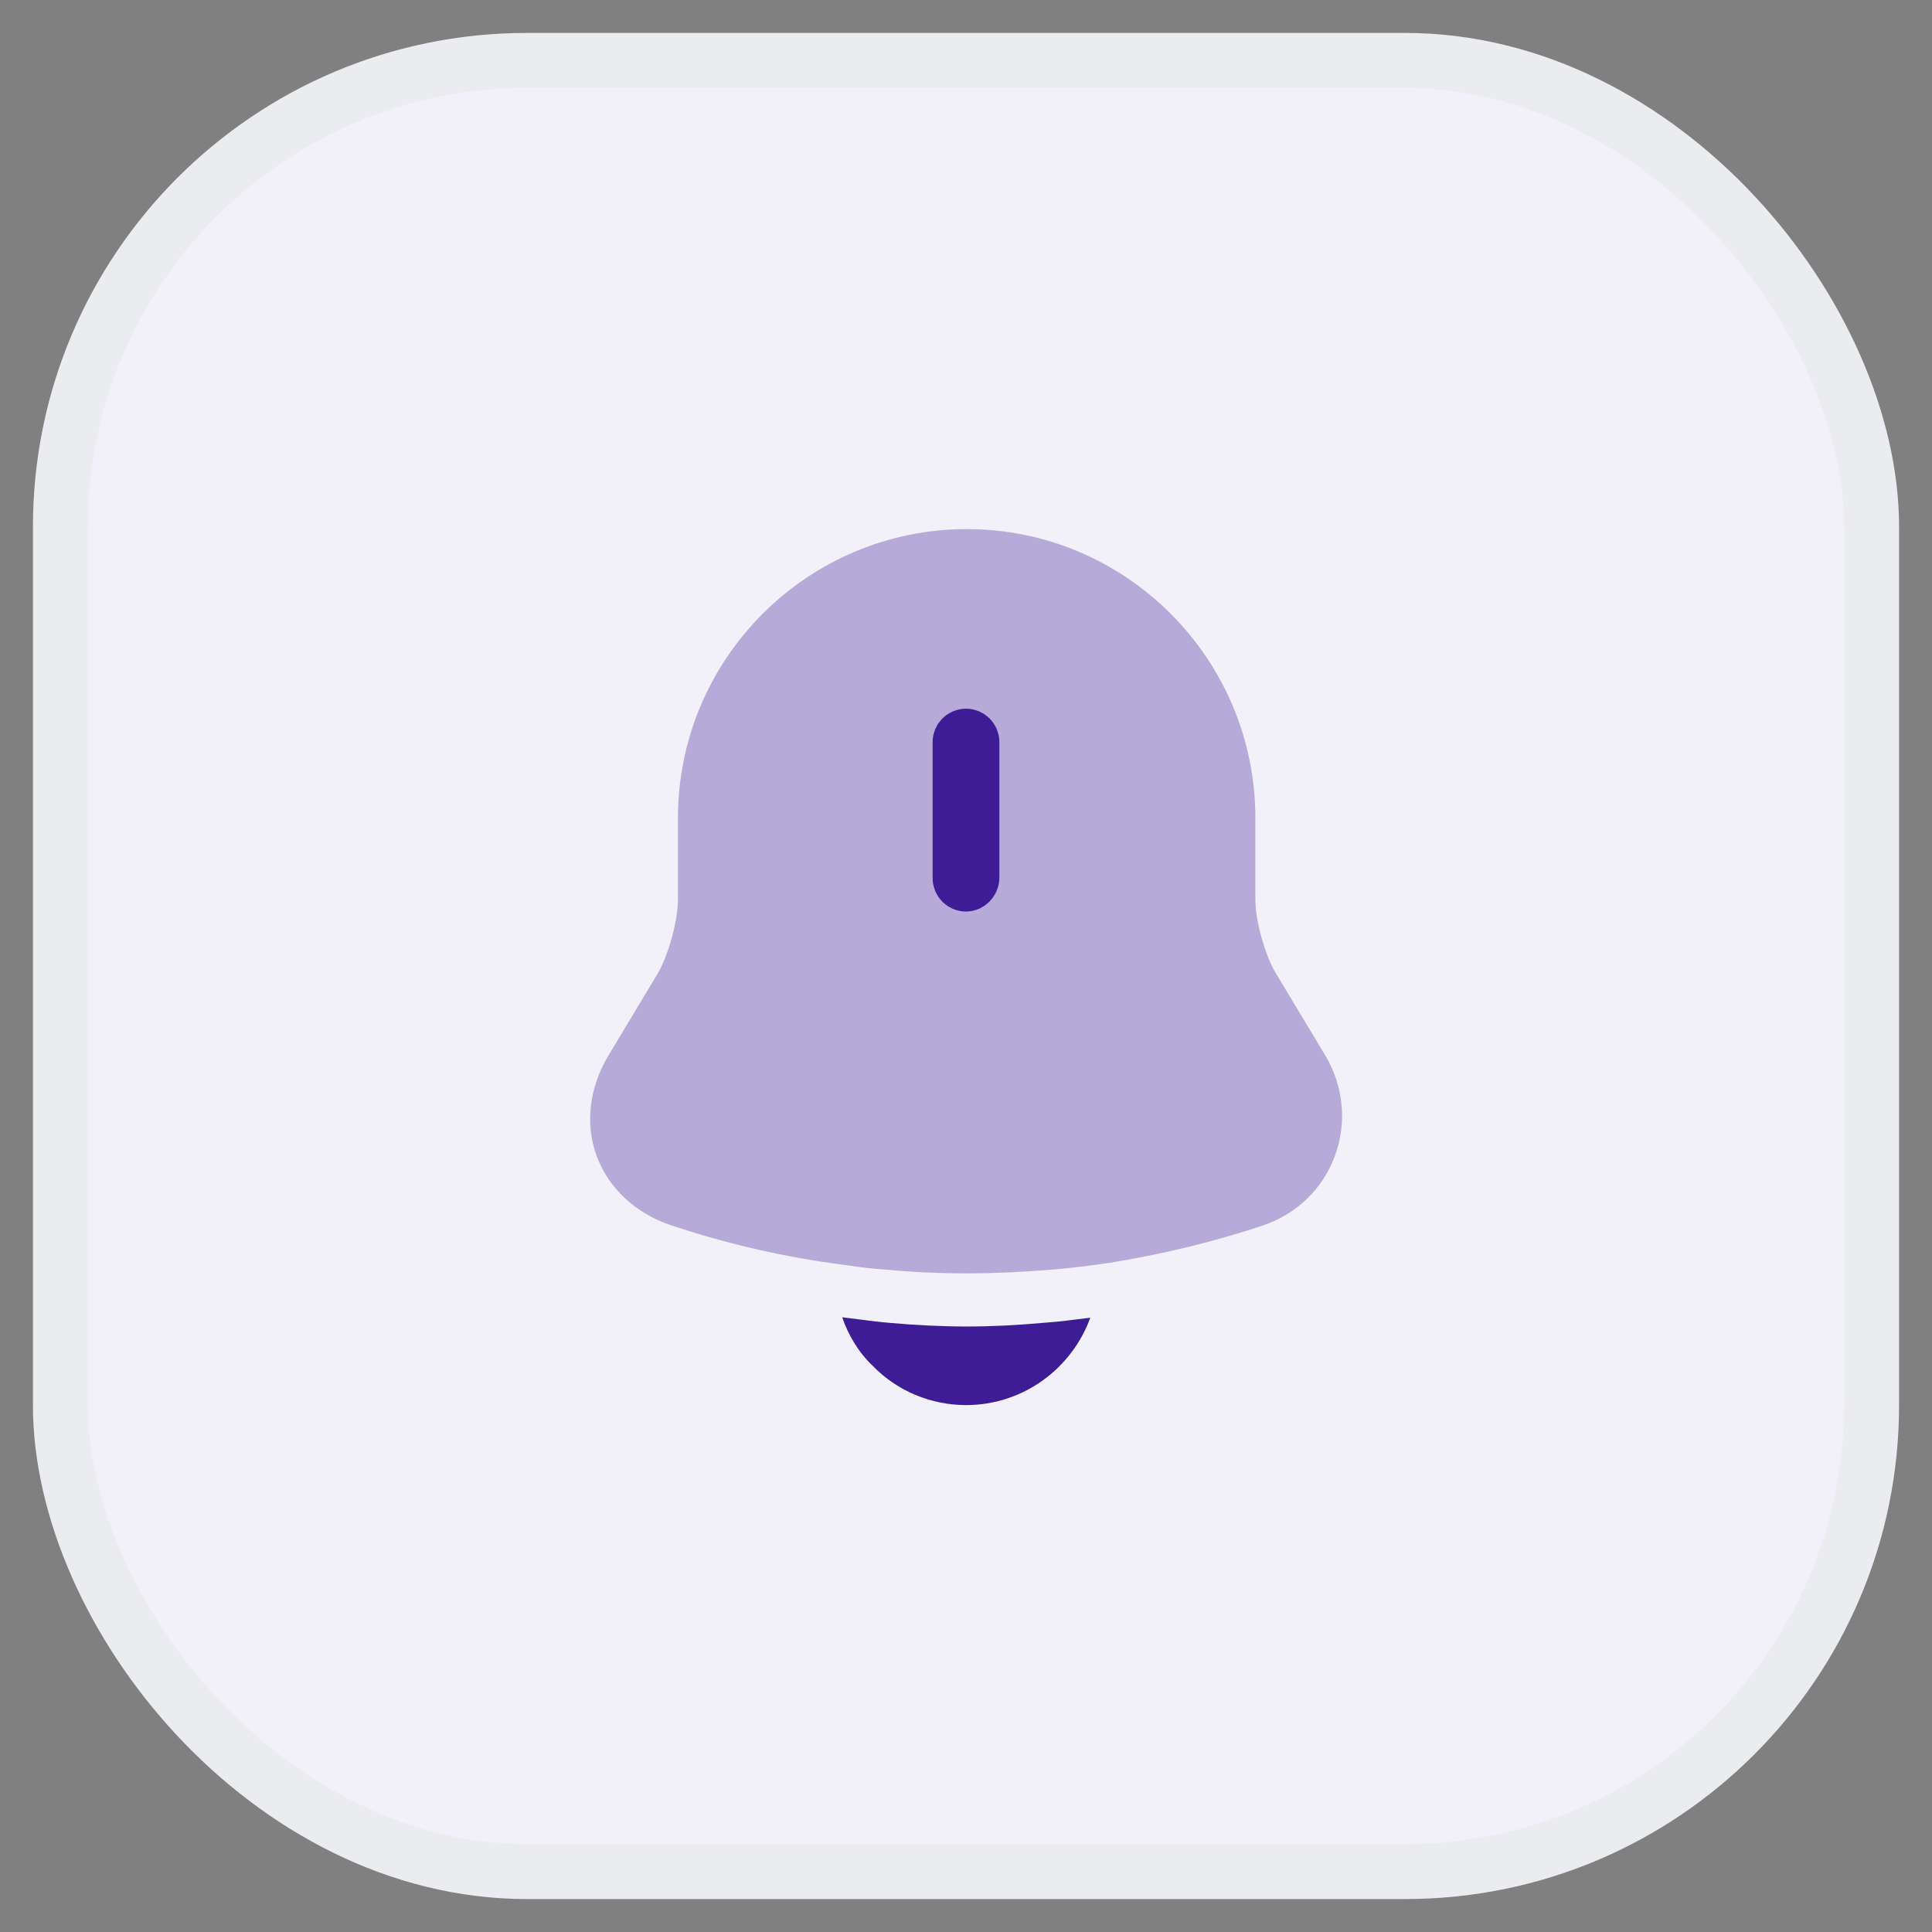 <svg width="44" height="44" viewBox="0 0 44 44" fill="none" xmlns="http://www.w3.org/2000/svg">
<rect x="0" y="0" width="44" height="44" fill="#808080" stroke="none"/>
<rect x="1.375" y="1.375" width="41.25" height="41.25" rx="10.625" fill="#F2F0F8"/>
<rect x="1.375" y="1.375" width="41.25" height="41.25" rx="10.625" stroke="#EAECF0" stroke-width="1.25"/>
<path opacity="0.4" d="M30.4 26.33C30.12 27.08 29.53 27.65 28.76 27.91C27.68 28.27 26.57 28.54 25.45 28.73C25.34 28.75 25.23 28.77 25.12 28.78C24.94 28.81 24.76 28.83 24.58 28.85C24.36 28.88 24.13 28.9 23.9 28.92C23.27 28.97 22.65 29 22.02 29C21.38 29 20.74 28.97 20.11 28.91C19.84 28.89 19.58 28.86 19.32 28.82C19.17 28.8 19.02 28.78 18.88 28.76C18.77 28.74 18.66 28.73 18.55 28.71C17.44 28.53 16.34 28.26 15.27 27.9C14.47 27.63 13.86 27.06 13.59 26.33C13.32 25.61 13.42 24.77 13.85 24.05L14.98 22.17C15.22 21.76 15.44 20.97 15.44 20.49V18.63C15.44 15 18.39 12.05 22.02 12.05C25.64 12.05 28.59 15 28.59 18.63V20.49C28.59 20.97 28.81 21.76 29.06 22.17L30.19 24.05C30.6 24.75 30.68 25.57 30.4 26.33Z" fill="#5E42A7"/>
<path d="M22 20.26C21.856 20.26 21.74 20.143 21.74 20V16.9C21.74 16.756 21.856 16.64 22 16.64C22.144 16.64 22.26 16.756 22.26 16.9V19.992C22.254 20.15 22.127 20.26 22 20.26Z" fill="#3E1C96" stroke="#3E1C96"/>
<path d="M24.83 30.01C24.41 31.17 23.3 32 22 32C21.21 32 20.43 31.68 19.88 31.11C19.56 30.81 19.32 30.41 19.18 30C19.31 30.02 19.44 30.03 19.58 30.05C19.81 30.08 20.05 30.11 20.29 30.13C20.86 30.18 21.44 30.21 22.02 30.21C22.59 30.21 23.16 30.18 23.72 30.13C23.93 30.11 24.14 30.1 24.34 30.07C24.5 30.05 24.66 30.03 24.83 30.01Z" fill="#3E1C96"/>
</svg>
